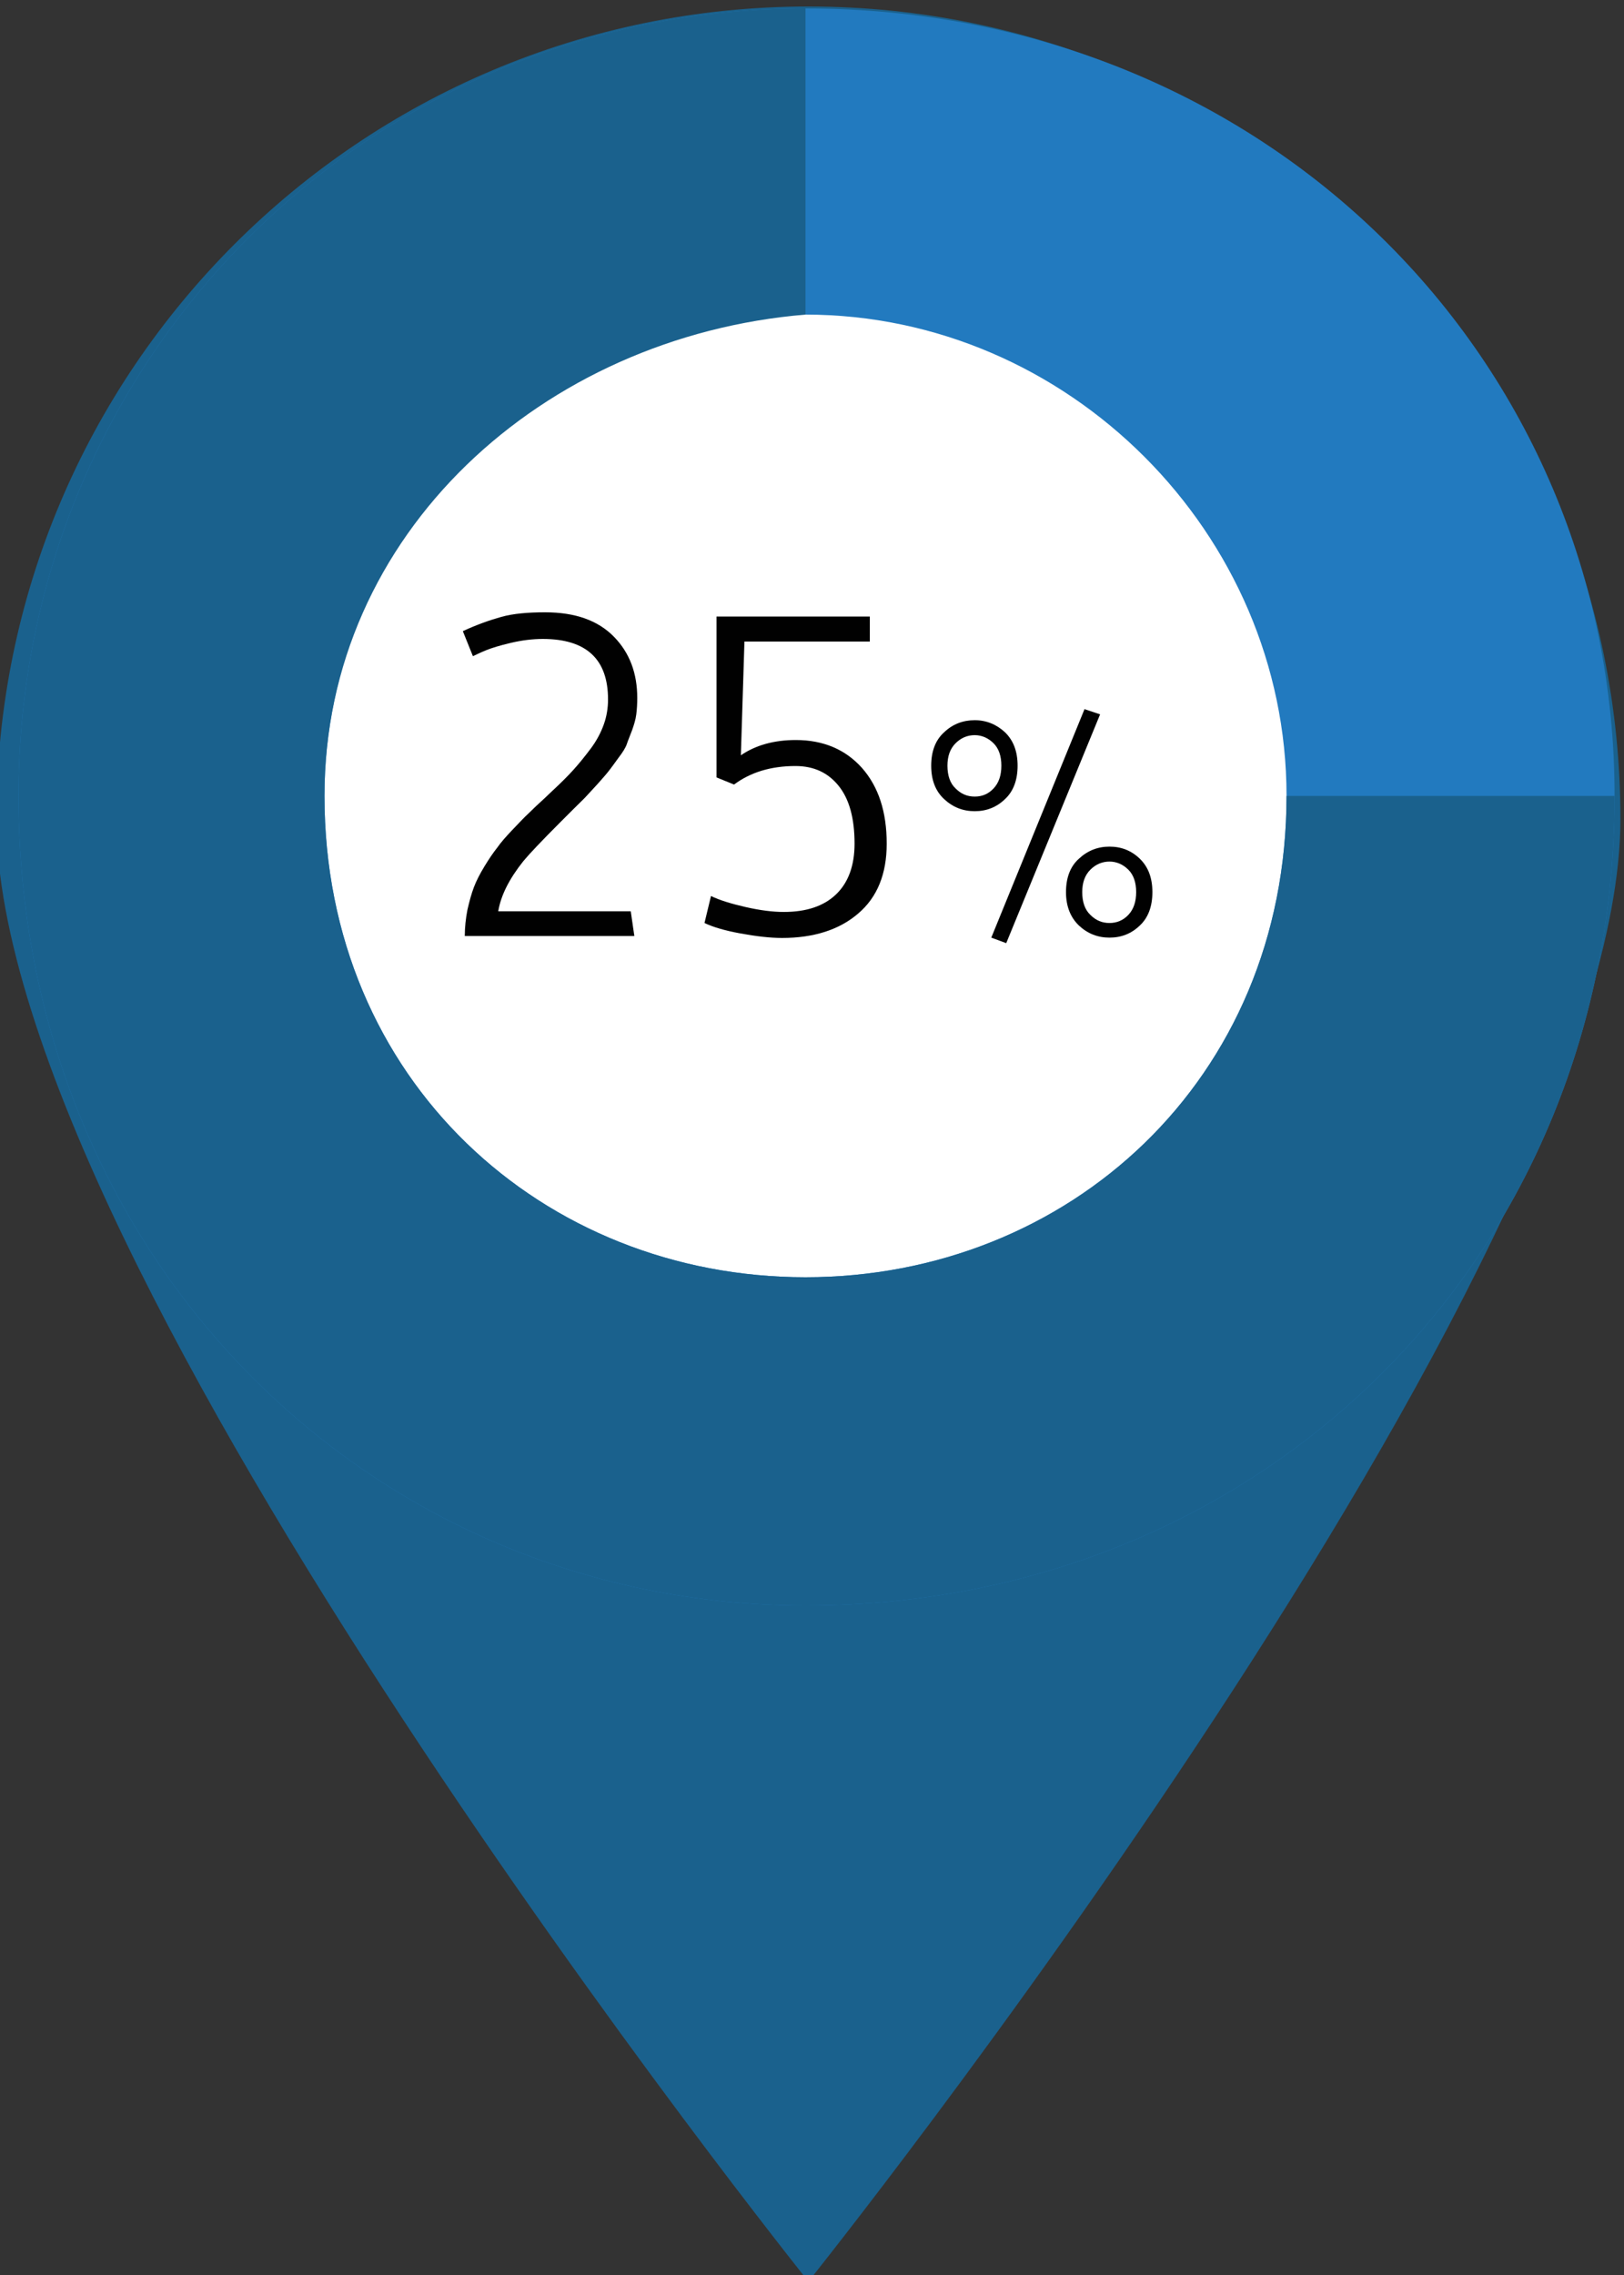 <?xml version="1.0" encoding="utf-8"?>
<!-- Generator: Adobe Illustrator 16.0.0, SVG Export Plug-In . SVG Version: 6.00 Build 0)  -->
<!DOCTYPE svg PUBLIC "-//W3C//DTD SVG 1.1//EN" "http://www.w3.org/Graphics/SVG/1.1/DTD/svg11.dtd">
<svg version="1.1" id="Layer_1" xmlns:x="http://ns.adobe.com/Extensibility/1.0/" xmlns:i="http://ns.adobe.com/AdobeIllustrator/10.0/" xmlns:graph="http://ns.adobe.com/Graphs/1.0/"
	 xmlns="http://www.w3.org/2000/svg" xmlns:xlink="http://www.w3.org/1999/xlink" x="0px" y="0px" width="50px" height="70px"
	 viewBox="0 0 50 70" enable-background="new 0 0 50 70" xml:space="preserve">
<rect x="0" y="0" width="50" height="70" fill="#333333" stroke="none"/>
<g>
	<circle fill="#FFFFFF" cx="25.19" cy="24.74" r="15.34"/>
	<g>
		<path fill="#1A618D" d="M24.89,0.2c-13.81,0-25,11.19-25,25c0,13.81,25,45,25,45s25-31.19,25-45C49.89,11.4,38.7,0.2,24.89,0.2z
			 M24.74,43.49c-9.6,0-17.39-7.79-17.39-17.4c0-9.6,7.79-17.39,17.39-17.39c9.61,0,17.4,7.79,17.4,17.39
			C42.15,35.71,34.36,43.49,24.74,43.49z"/>
	</g>
	<g enable-background="new    ">
		<path fill="#010101" d="M14.56,20.19l-0.31-0.77c0.43-0.2,0.83-0.34,1.19-0.44s0.81-0.14,1.34-0.14c0.93,0,1.63,0.25,2.12,0.75
			s0.72,1.13,0.72,1.89c0,0.17-0.01,0.34-0.03,0.5c-0.02,0.16-0.07,0.32-0.13,0.49c-0.06,0.16-0.12,0.3-0.16,0.42
			s-0.13,0.26-0.26,0.43c-0.12,0.17-0.22,0.3-0.28,0.38s-0.18,0.22-0.35,0.41s-0.29,0.31-0.35,0.38s-0.2,0.2-0.41,0.41
			c-0.21,0.21-0.34,0.34-0.4,0.4c-0.57,0.57-0.95,0.97-1.14,1.2c-0.43,0.54-0.69,1.05-0.77,1.54h4.08l0.11,0.76h-5.22
			c0-0.27,0.03-0.54,0.08-0.8c0.06-0.26,0.12-0.49,0.2-0.7c0.08-0.21,0.19-0.42,0.33-0.65c0.14-0.23,0.27-0.42,0.39-0.57
			c0.11-0.16,0.27-0.34,0.47-0.55c0.2-0.21,0.36-0.38,0.49-0.5c0.12-0.12,0.3-0.29,0.52-0.49c0.09-0.09,0.16-0.15,0.21-0.2
			c0.28-0.26,0.5-0.48,0.67-0.67s0.34-0.4,0.52-0.64s0.31-0.49,0.4-0.74c0.09-0.25,0.13-0.51,0.13-0.77c0-1.24-0.67-1.86-2.01-1.86
			c-0.31,0-0.64,0.04-0.98,0.12s-0.6,0.16-0.77,0.23C14.81,20.07,14.67,20.14,14.56,20.19z"/>
		<path fill="#010101" d="M26.31,25.96c0-0.78-0.16-1.37-0.49-1.78s-0.77-0.61-1.33-0.61c-0.75,0-1.38,0.19-1.89,0.57l-0.54-0.22
			v-4.95h4.72v0.77h-3.86l-0.11,3.5c0.45-0.31,1.02-0.47,1.69-0.47c0.85,0,1.53,0.29,2.04,0.86c0.51,0.58,0.76,1.35,0.76,2.33
			c0,0.93-0.29,1.65-0.88,2.15c-0.58,0.5-1.37,0.75-2.34,0.75c-0.37,0-0.8-0.05-1.29-0.14s-0.85-0.2-1.1-0.32l0.2-0.83
			c0.27,0.13,0.63,0.24,1.07,0.34s0.83,0.15,1.17,0.15c0.7,0,1.24-0.18,1.62-0.55C26.12,27.15,26.31,26.63,26.31,25.96z"/>
	</g>
	<g enable-background="new    ">
		<path fill="#010101" d="M30.94,22.53c0.26,0.25,0.39,0.59,0.39,1.03s-0.13,0.79-0.39,1.03c-0.26,0.25-0.57,0.37-0.93,0.37
			c-0.36,0-0.67-0.12-0.94-0.37c-0.27-0.25-0.4-0.59-0.4-1.03c0-0.44,0.13-0.79,0.4-1.03c0.26-0.25,0.58-0.37,0.94-0.37
			C30.37,22.16,30.68,22.29,30.94,22.53z M30.59,24.26c0.16-0.17,0.24-0.4,0.24-0.7s-0.08-0.53-0.24-0.69
			c-0.16-0.16-0.36-0.25-0.58-0.25c-0.22,0-0.42,0.08-0.59,0.25c-0.17,0.17-0.25,0.4-0.25,0.69c0,0.3,0.08,0.54,0.25,0.7
			c0.17,0.17,0.36,0.25,0.59,0.25C30.24,24.51,30.43,24.43,30.59,24.26z M33.39,21.82l0.48,0.16l-2.89,7.04l-0.46-0.17L33.39,21.82z
			 M35.09,26.42c0.26,0.25,0.39,0.59,0.39,1.03s-0.13,0.79-0.39,1.03c-0.26,0.25-0.57,0.37-0.93,0.37c-0.36,0-0.67-0.12-0.94-0.37
			c-0.26-0.25-0.4-0.59-0.4-1.03c0-0.44,0.13-0.79,0.4-1.03c0.27-0.25,0.58-0.37,0.94-0.37C34.52,26.05,34.83,26.17,35.09,26.42z
			 M34.74,28.15c0.16-0.17,0.24-0.4,0.24-0.7s-0.08-0.53-0.24-0.69c-0.16-0.16-0.36-0.25-0.58-0.25c-0.22,0-0.42,0.08-0.59,0.25
			c-0.17,0.17-0.25,0.4-0.25,0.69c0,0.3,0.08,0.54,0.25,0.7c0.17,0.17,0.36,0.25,0.59,0.25C34.38,28.4,34.58,28.32,34.74,28.15z"/>
	</g>
	<g>
		<path fill="#227ABF" d="M24.8,0.26c-13.46,0-24.23,10.77-24.23,24.23c0,14.14,10.77,24.91,24.23,24.91
			c14.14,0,24.91-10.77,24.91-24.91C49.71,11.03,38.94,0.26,24.8,0.26L24.8,0.26z M24.8,39.3c-8.08,0-14.81-6.06-14.81-14.81
			c0-8.08,6.73-14.81,14.81-14.81c8.08,0,14.81,6.73,14.81,14.81C39.61,33.24,32.88,39.3,24.8,39.3L24.8,39.3z"/>
	</g>
	<path fill="#1A618D" d="M39.61,24.49c0,8.75-6.73,14.81-14.81,14.81c-8.08,0-14.81-6.06-14.81-14.81c0-8.08,6.73-14.14,14.81-14.81
		c0-9.42,0-9.42,0-9.42c-13.46,0-24.23,10.77-24.23,24.23c0,14.14,10.77,24.91,24.23,24.91c14.14,0,24.91-10.77,24.91-24.91H39.61z"
		/>
</g>
</svg>
